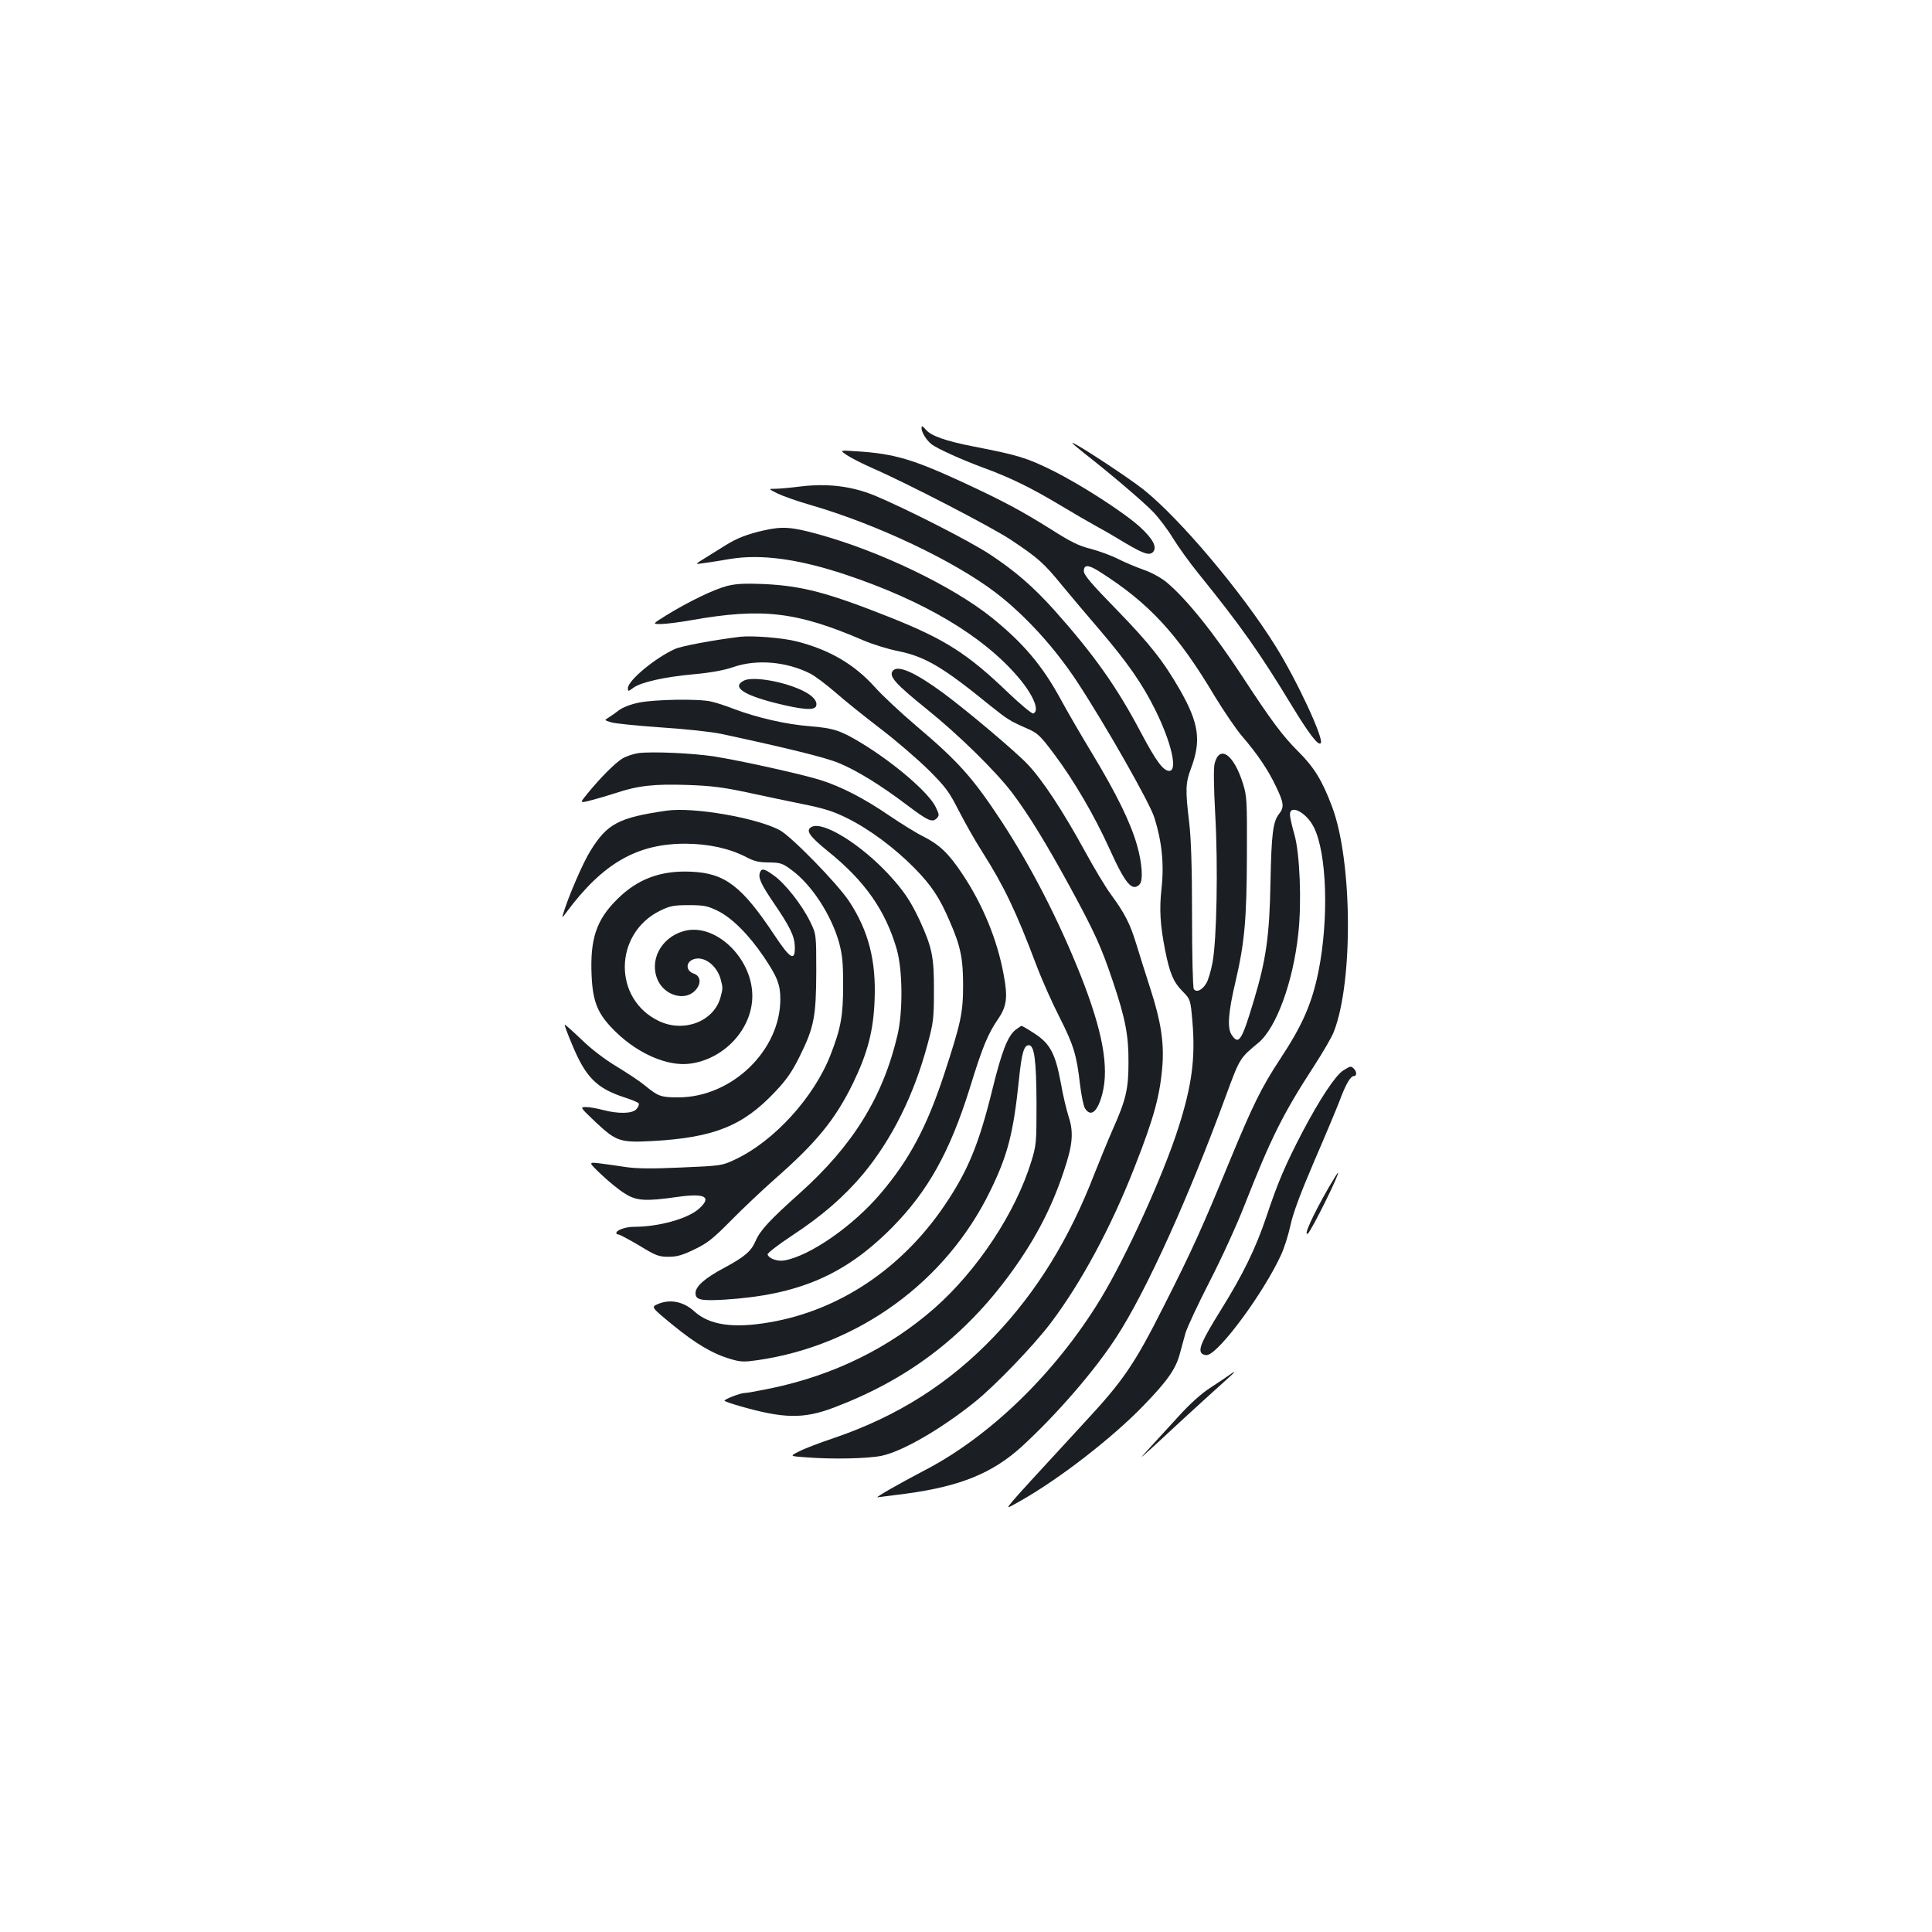 <?xml version="1.0" standalone="no"?>
<!DOCTYPE svg PUBLIC "-//W3C//DTD SVG 20010904//EN"
 "http://www.w3.org/TR/2001/REC-SVG-20010904/DTD/svg10.dtd">
<svg version="1.0" xmlns="http://www.w3.org/2000/svg"
 width="1000pt" height="1000pt" viewBox="0 0 1000 1000"
 preserveAspectRatio="xMidYMid meet">
<g transform="translate(0,1000) scale(0.1,-0.1)"
fill="#1b1f23" stroke="none">
<path d="M4770 7783 c0 -20 25 -61 50 -81 28 -23 154 -80 270 -123 137 -50
246 -103 401 -196 63 -38 146 -86 184 -107 39 -21 106 -60 150 -87 96 -57 126
-66 144 -45 21 25 -3 68 -67 127 -83 76 -306 220 -455 294 -134 66 -177 79
-408 124 -144 28 -219 55 -246 86 -19 22 -23 23 -23 8z"/>
<path d="M5550 7707 c0 -2 28 -26 62 -53 136 -106 306 -251 357 -304 29 -30
76 -92 103 -137 28 -45 86 -126 130 -180 220 -272 316 -408 486 -688 87 -143
135 -206 148 -192 19 19 -121 322 -234 503 -173 278 -494 659 -683 810 -85 67
-369 253 -369 241z"/>
<path d="M4384 7644 c22 -15 80 -44 129 -66 172 -74 622 -307 719 -372 141
-94 170 -119 266 -237 48 -58 134 -160 191 -226 145 -170 222 -279 291 -418
83 -168 117 -315 72 -315 -31 0 -68 50 -147 199 -125 237 -244 404 -448 633
-110 122 -203 203 -337 291 -109 71 -438 238 -595 303 -118 48 -243 63 -382
46 -54 -7 -114 -12 -132 -12 -35 0 -35 0 15 -25 27 -13 103 -40 170 -59 344
-100 742 -289 957 -453 153 -117 306 -285 423 -463 145 -221 375 -625 399
-702 39 -124 51 -241 37 -367 -12 -108 -7 -189 19 -321 23 -116 43 -164 88
-209 43 -44 43 -44 53 -160 16 -188 -3 -330 -72 -546 -80 -251 -271 -670 -404
-889 -234 -384 -573 -713 -917 -890 -122 -64 -249 -136 -237 -136 3 0 70 9
149 19 280 38 446 106 597 243 180 165 378 393 491 568 153 235 372 718 567
1250 71 193 71 193 168 273 92 77 179 313 206 565 18 163 8 414 -20 512 -12
41 -22 86 -23 100 -5 61 84 17 123 -61 68 -133 79 -475 24 -749 -34 -165 -82
-276 -199 -453 -96 -146 -141 -238 -260 -526 -142 -345 -193 -459 -341 -751
-149 -296 -209 -385 -401 -592 -281 -305 -350 -380 -382 -418 -34 -41 -34 -41
40 1 201 113 478 328 639 495 123 127 165 188 186 264 8 30 22 80 30 110 9 30
65 150 124 265 60 116 143 297 184 403 135 343 198 469 356 712 48 74 95 155
104 180 101 259 96 885 -9 1164 -51 136 -93 204 -173 284 -82 81 -142 162
-286 382 -152 233 -297 413 -400 498 -26 21 -76 49 -114 62 -37 13 -98 38
-135 57 -38 19 -102 42 -144 53 -58 14 -102 36 -201 99 -156 98 -252 149 -459
245 -258 119 -355 148 -548 160 -90 6 -90 6 -51 -20z m1309 -604 c254 -161
403 -322 594 -643 47 -77 111 -172 144 -210 77 -90 132 -170 174 -259 40 -83
43 -106 16 -140 -32 -40 -40 -101 -45 -353 -5 -277 -22 -400 -86 -613 -63
-210 -78 -232 -114 -180 -25 35 -19 117 19 277 47 202 58 321 59 661 1 278 0
299 -21 366 -47 149 -120 201 -146 103 -6 -21 -5 -119 3 -265 15 -266 8 -647
-14 -766 -8 -42 -22 -91 -32 -107 -21 -36 -52 -50 -65 -30 -5 8 -9 178 -9 379
0 254 -5 401 -15 485 -20 166 -19 203 10 279 53 142 41 232 -57 404 -86 150
-158 241 -330 418 -130 133 -168 178 -168 198 0 35 24 34 83 -4z"/>
<path d="M3955 7255 c-85 -19 -140 -40 -199 -77 -28 -17 -76 -47 -106 -66 -55
-34 -55 -34 -10 -27 25 3 88 13 140 22 160 26 352 0 596 -81 407 -136 712
-317 895 -532 78 -92 112 -174 77 -187 -7 -2 -65 46 -129 107 -210 202 -327
277 -613 391 -323 128 -452 162 -651 172 -102 4 -143 2 -192 -10 -69 -18 -199
-81 -313 -151 -74 -46 -74 -46 -30 -46 25 0 96 9 158 20 369 65 546 44 892
-105 47 -20 127 -45 178 -55 140 -28 233 -83 477 -282 93 -74 99 -78 196 -121
50 -22 65 -36 135 -130 101 -134 209 -319 286 -489 83 -184 118 -224 156 -186
20 20 14 110 -13 204 -34 118 -105 263 -229 469 -57 94 -131 221 -165 284 -95
175 -194 292 -356 423 -204 164 -582 346 -904 434 -134 37 -182 40 -276 19z"/>
<path d="M3830 6704 c-137 -17 -300 -47 -336 -63 -101 -45 -244 -163 -244
-203 0 -18 1 -18 28 2 40 29 159 56 312 70 89 8 159 21 205 37 120 42 275 29
398 -33 27 -14 85 -58 130 -97 45 -40 150 -124 232 -187 83 -63 195 -160 251
-215 89 -89 106 -112 156 -210 31 -60 85 -157 122 -214 113 -178 175 -308 280
-586 29 -77 83 -198 120 -270 73 -144 89 -197 106 -347 7 -57 18 -113 26 -125
30 -48 66 -17 90 77 35 137 1 324 -112 610 -112 282 -255 562 -411 800 -148
225 -222 308 -443 495 -80 68 -176 158 -214 201 -105 116 -233 191 -402 234
-73 19 -230 31 -294 24z"/>
<path d="M4623 6530 c-26 -28 8 -67 177 -203 166 -134 356 -321 440 -432 86
-115 171 -253 299 -487 128 -236 160 -306 221 -487 65 -193 82 -281 81 -421 0
-137 -13 -192 -81 -345 -27 -61 -69 -165 -95 -230 -130 -337 -298 -610 -519
-842 -233 -244 -500 -414 -832 -527 -72 -24 -153 -55 -179 -69 -48 -24 -48
-24 36 -30 140 -11 320 -7 393 8 107 23 304 136 481 278 106 85 302 289 392
407 158 209 313 495 436 810 101 257 132 372 144 530 8 117 -9 227 -62 390
-24 74 -57 180 -74 235 -33 107 -59 157 -132 257 -26 35 -86 135 -134 223
-114 208 -217 365 -295 448 -61 65 -311 276 -438 370 -143 105 -231 145 -259
117z"/>
<path d="M3850 6477 c-63 -32 -5 -73 164 -116 140 -35 201 -39 210 -16 9 25
-16 54 -69 80 -98 48 -260 76 -305 52z"/>
<path d="M3305 6363 c-43 -9 -83 -25 -104 -41 -19 -15 -44 -32 -54 -38 -19
-11 -18 -12 14 -22 19 -7 135 -18 259 -27 126 -8 265 -23 315 -34 349 -75 542
-123 608 -151 92 -38 217 -115 349 -215 110 -83 133 -94 156 -71 14 14 14 19
-3 55 -32 73 -209 226 -380 331 -113 69 -149 81 -272 91 -121 9 -274 44 -393
89 -41 16 -95 34 -120 39 -65 15 -293 11 -375 -6z"/>
<path d="M3305 6102 c-27 -4 -66 -17 -85 -29 -38 -24 -113 -99 -178 -179 -42
-51 -42 -51 11 -38 28 7 87 24 130 38 119 40 204 49 377 43 121 -4 187 -13
300 -37 80 -17 210 -45 290 -61 115 -23 163 -38 235 -74 114 -56 247 -155 350
-260 87 -89 128 -151 180 -272 57 -130 70 -194 70 -333 0 -143 -12 -198 -100
-466 -88 -266 -177 -434 -324 -608 -143 -170 -367 -326 -501 -350 -36 -6 -80
9 -87 31 -2 6 53 49 124 96 160 105 273 204 372 322 149 181 262 408 332 670
30 110 33 133 33 275 1 175 -9 225 -74 367 -47 100 -83 154 -163 240 -146 156
-338 274 -396 243 -33 -17 -13 -47 83 -125 192 -154 300 -308 358 -510 30
-106 32 -319 4 -440 -75 -322 -231 -575 -510 -824 -152 -136 -202 -190 -225
-244 -23 -54 -58 -83 -162 -139 -100 -53 -149 -96 -149 -131 0 -35 27 -41 149
-34 383 24 623 127 866 371 187 189 301 392 405 725 66 215 94 281 147 358 44
65 50 111 28 228 -33 181 -109 365 -215 523 -70 105 -117 150 -202 193 -35 17
-112 65 -173 106 -131 90 -251 152 -360 186 -96 30 -412 100 -545 121 -113 18
-325 27 -395 18z"/>
<path d="M3450 5804 c-248 -36 -307 -67 -394 -208 -38 -60 -115 -238 -141
-326 -7 -22 -5 -22 16 7 189 255 367 357 619 356 119 -1 224 -24 312 -69 41
-22 67 -28 118 -28 60 -1 70 -4 117 -39 103 -75 204 -230 245 -372 18 -67 22
-104 22 -225 0 -158 -12 -223 -64 -357 -85 -221 -293 -450 -496 -545 -68 -32
-72 -32 -279 -41 -157 -7 -230 -6 -290 3 -44 7 -105 15 -135 19 -55 6 -55 6
13 -59 38 -36 92 -80 120 -97 60 -39 108 -42 275 -18 143 20 179 0 108 -63
-59 -51 -207 -92 -336 -92 -41 0 -90 -17 -90 -32 0 -4 5 -8 12 -8 6 0 54 -26
107 -57 85 -52 100 -58 151 -58 45 0 72 8 136 39 67 32 96 56 189 150 61 62
162 157 225 213 215 188 314 309 406 498 75 156 105 269 111 431 8 203 -32
357 -132 509 -61 92 -298 335 -359 368 -120 64 -447 121 -586 101z"/>
<path d="M3934 5485 c-11 -27 4 -60 69 -156 86 -126 109 -173 111 -228 2 -80
-23 -66 -107 61 -167 251 -254 318 -427 326 -159 8 -280 -37 -386 -143 -107
-106 -140 -204 -132 -392 6 -143 33 -205 127 -296 116 -112 265 -176 378 -163
179 21 327 179 327 351 0 199 -196 383 -357 335 -118 -34 -179 -155 -131 -256
36 -76 135 -105 188 -55 37 35 36 79 -4 92 -37 13 -42 52 -9 70 53 28 127 -21
149 -99 12 -46 12 -48 -1 -95 -34 -123 -187 -183 -316 -123 -241 112 -238 454
5 573 50 24 69 28 147 28 79 0 97 -4 149 -29 74 -36 162 -124 239 -238 69
-102 86 -144 86 -218 1 -266 -250 -509 -527 -510 -91 0 -105 5 -172 60 -25 21
-91 65 -147 99 -62 37 -134 92 -184 141 -46 44 -84 78 -86 76 -2 -2 15 -48 38
-102 70 -170 127 -227 271 -274 37 -12 71 -26 74 -31 3 -6 -2 -19 -12 -30 -21
-24 -94 -25 -174 -4 -30 8 -69 15 -87 15 -32 0 -31 -1 52 -80 105 -98 125
-105 293 -96 318 18 468 78 635 256 58 61 87 103 126 182 75 151 85 206 86
438 0 195 0 195 -33 262 -41 84 -128 195 -186 236 -49 36 -64 39 -72 17z"/>
<path d="M5257 4670 c-41 -32 -72 -111 -122 -315 -68 -276 -125 -415 -244
-591 -221 -328 -545 -546 -906 -608 -190 -33 -313 -15 -392 57 -55 50 -124 64
-186 38 -38 -16 -38 -16 74 -108 121 -99 209 -151 303 -178 50 -15 69 -15 139
-5 520 76 973 405 1202 875 91 186 120 298 149 576 14 139 26 179 51 179 29 0
39 -79 40 -300 0 -207 -1 -218 -28 -305 -82 -264 -278 -560 -500 -756 -235
-206 -521 -347 -847 -415 -63 -13 -124 -24 -135 -24 -22 0 -105 -32 -105 -40
0 -3 37 -16 83 -29 224 -64 326 -66 482 -7 373 141 659 354 894 666 137 182
230 355 296 554 48 141 53 205 26 287 -11 35 -30 113 -40 173 -28 151 -55 203
-134 255 -35 23 -66 41 -69 41 -3 0 -17 -9 -31 -20z"/>
<path d="M6952 4459 c-41 -27 -121 -148 -211 -319 -88 -169 -128 -262 -186
-437 -56 -166 -122 -301 -238 -487 -95 -153 -115 -199 -98 -220 7 -8 21 -12
32 -9 65 17 288 320 378 514 17 35 39 105 50 155 13 63 52 167 124 335 58 134
117 275 131 312 31 84 56 127 73 127 16 0 17 22 1 38 -16 16 -17 15 -56 -9z"/>
<path d="M6877 3853 c-84 -146 -132 -254 -108 -238 17 10 168 315 156 315 -2
0 -23 -35 -48 -77z"/>
<path d="M6360 2881 c-14 -10 -58 -40 -97 -65 -46 -30 -105 -83 -160 -144 -49
-53 -117 -128 -153 -167 -70 -76 -68 -74 175 151 83 76 177 162 210 191 60 53
71 67 25 34z"/>
</g>
</svg>
